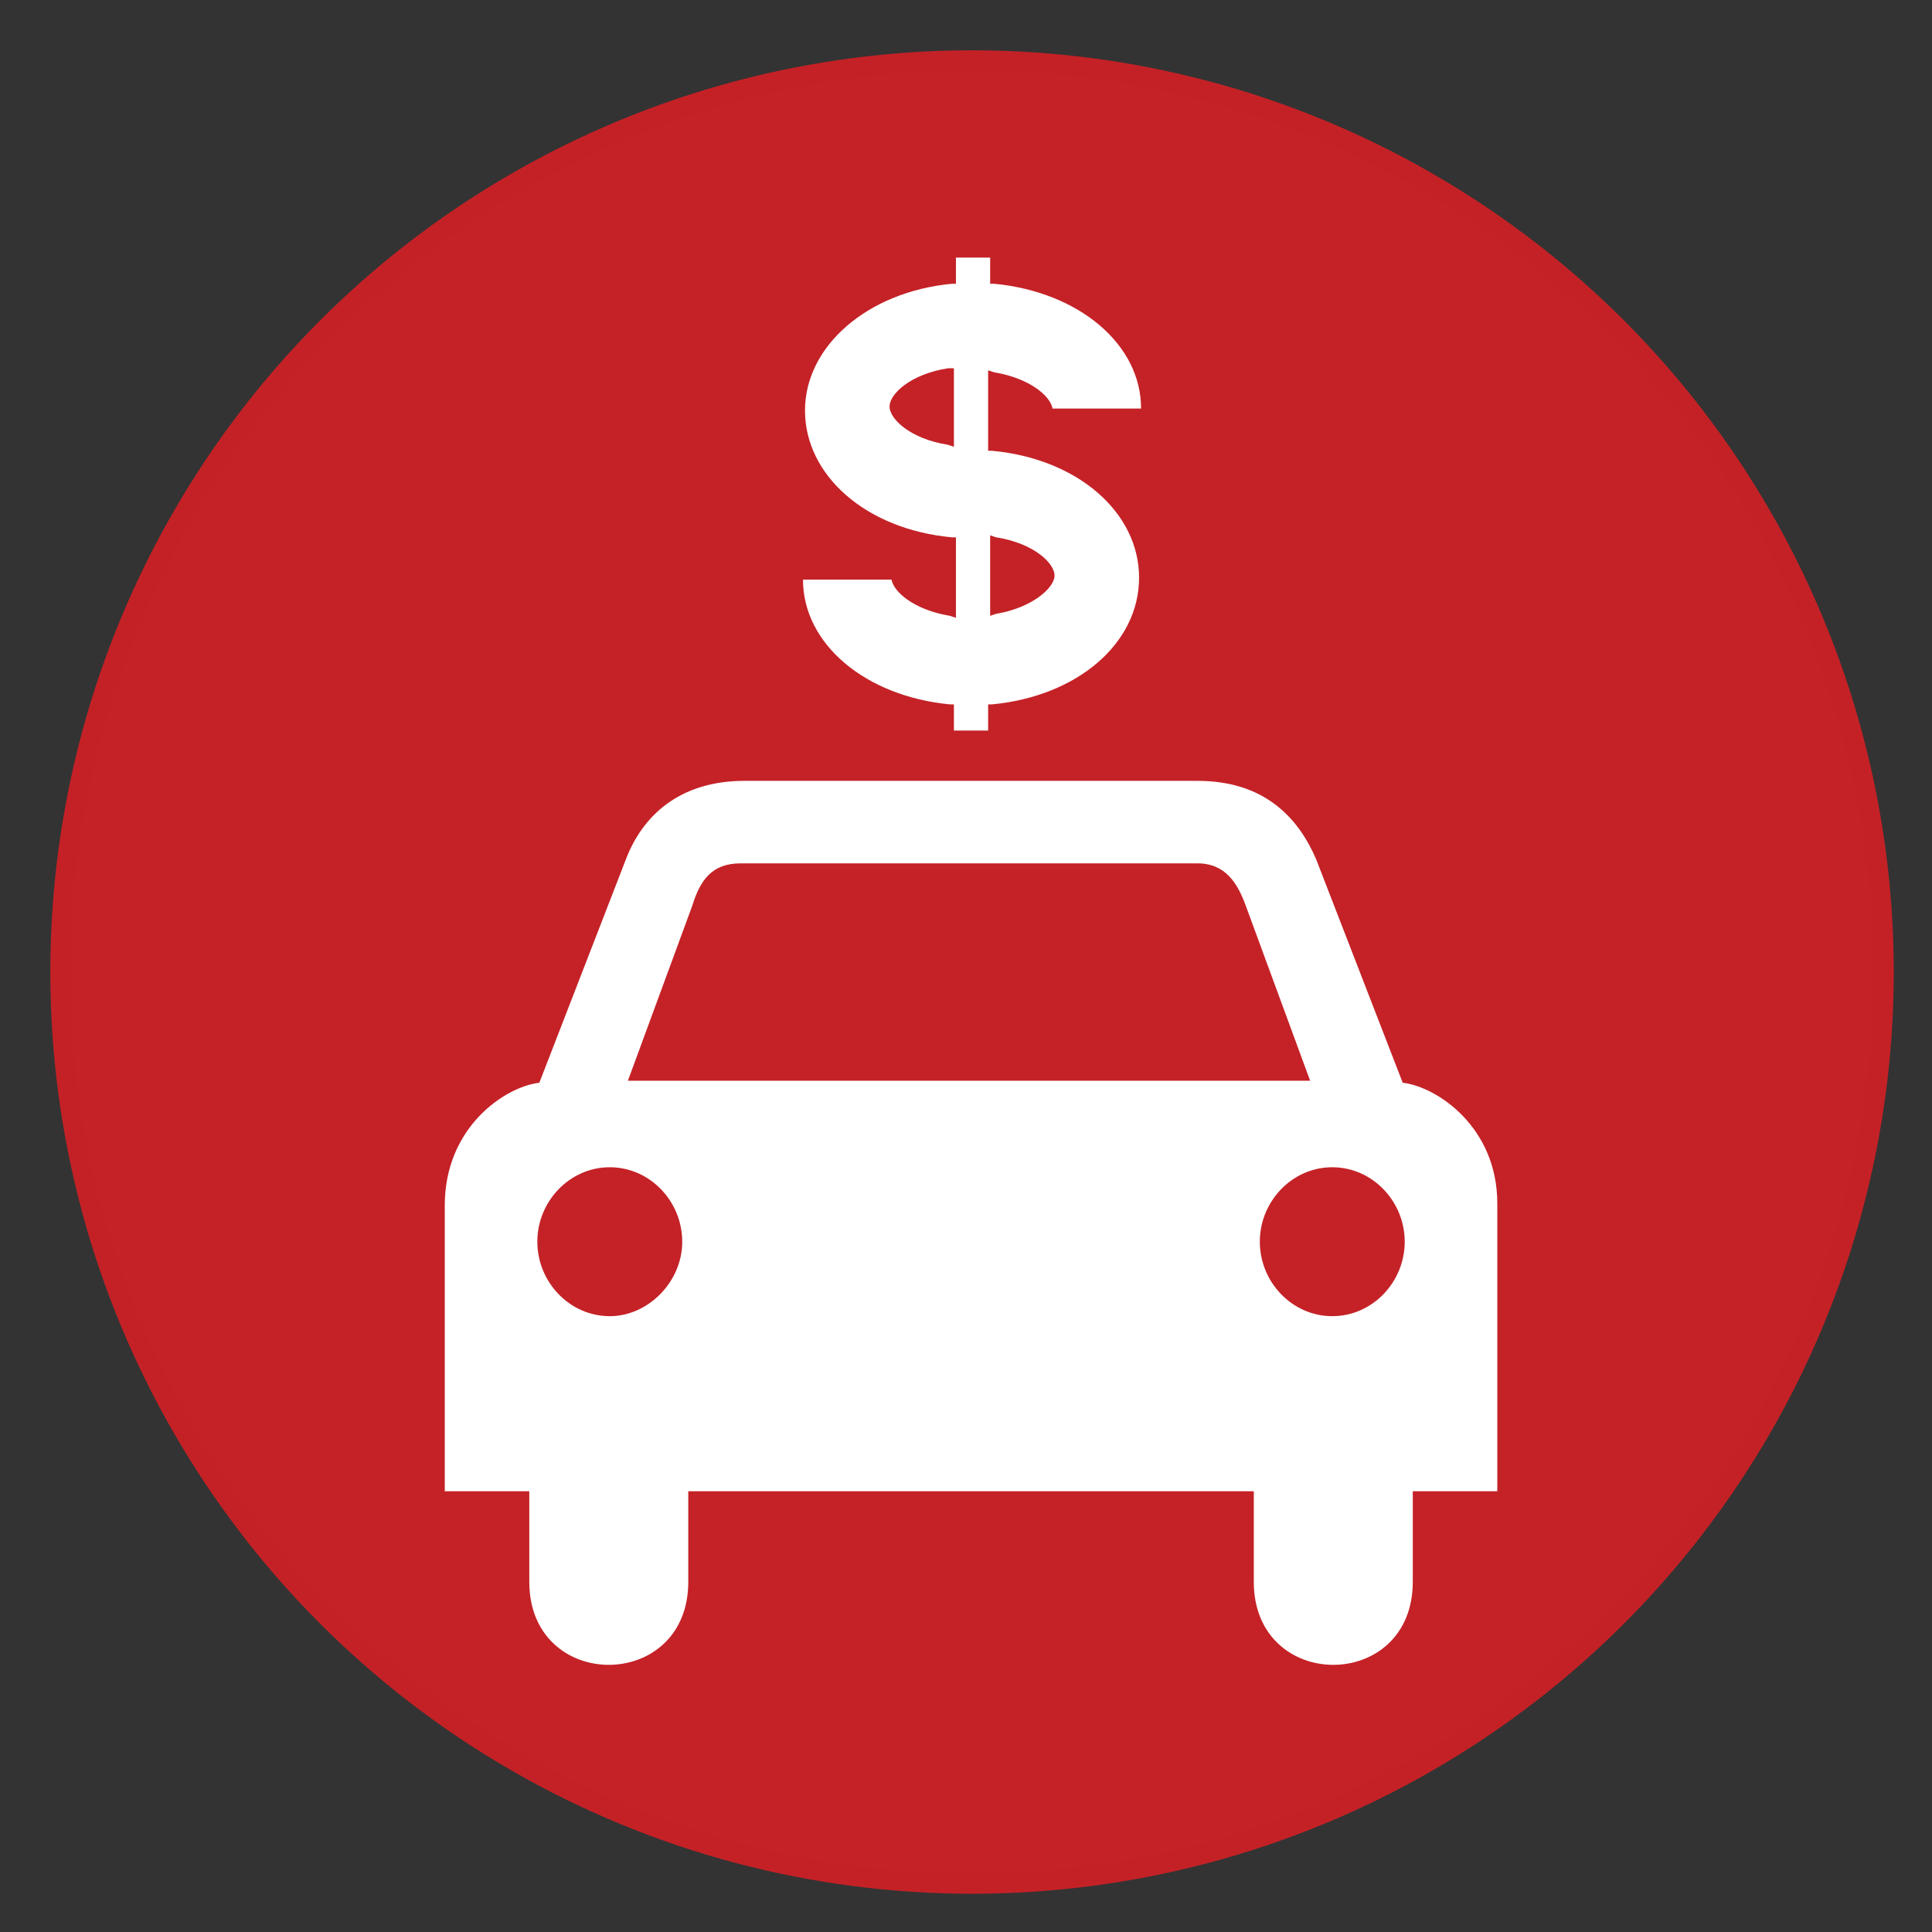 <?xml version="1.0" encoding="utf-8"?>
<!-- Generator: Adobe Illustrator 19.2.1, SVG Export Plug-In . SVG Version: 6.00 Build 0)  -->
<svg version="1.1" id="Layer_1" xmlns="http://www.w3.org/2000/svg" xmlns:xlink="http://www.w3.org/1999/xlink" x="0px" y="0px"
	 viewBox="0 0 96 96" style="enable-background:new 0 0 96 96;" xml:space="preserve">
<rect x="0" y="0" width="96" height="96" fill="#333333" stroke="none"/>
<style type="text/css">
	.st0{fill:#C42227;stroke:#C42126;stroke-miterlimit:10;}
	.st1{fill:#C42126;}
	.st2{fill:#FFFFFF;}
</style>
<title>roofgarden</title>
<circle class="st0" cx="48.3" cy="48.3" r="45.3"/>
<path class="st1" d="M37.5,27.7"/>
<path d="M31.2,63.4"/>
<path d="M64.9,63.4"/>
<path class="st2" d="M69.7,53.8l-4.3-11.1c-0.9-2.1-2.6-3.9-5.9-3.9h-6.1H43.2H37c-3.3,0-5.1,1.8-5.9,3.9l-4.3,11.1
	c-1.7,0.2-4.7,2.2-4.7,6.1v14.2h4.2v4.5c0,5.5,7.9,5.5,7.9,0v-4.5h13.9h14.2v4.5c0,5.5,7.9,5.5,7.9,0v-4.5h4.2V59.8
	C74.4,56,71.4,54,69.7,53.8z M30.3,65.4c-2,0-3.6-1.7-3.6-3.7c0-2,1.6-3.7,3.6-3.7s3.6,1.7,3.6,3.7C33.9,63.7,32.2,65.4,30.3,65.4z
	 M48.2,53.7L48.2,53.7h-17l3.2-8.7c0.4-1.3,1-2.1,2.4-2.1h11.4l0,0h11.3c1.4,0,2,1,2.4,2.1l3.2,8.7C65.2,53.7,48.2,53.7,48.2,53.7z
	 M66.2,65.4c-2,0-3.6-1.7-3.6-3.7c0-2,1.6-3.7,3.6-3.7s3.6,1.7,3.6,3.7C69.8,63.7,68.2,65.4,66.2,65.4z"/>
<path class="st1" d="M33,27.7"/>
<g>
	<path class="st2" d="M47.4,36.3V35l-0.2,0c-4.2-0.4-7.3-3-7.3-6.2h4.4c0.1,0.6,1.1,1.5,2.9,1.8l0.3,0.1v-4l-0.2,0
		c-4.3-0.4-7.3-3.1-7.3-6.3s3.1-5.9,7.3-6.3l0.2,0v-1.3h1.7v1.3l0.2,0c4.2,0.4,7.3,3,7.3,6.2l-4.4,0c-0.1-0.6-1.1-1.5-2.9-1.8
		l-0.3-0.1v4l0.2,0c4.3,0.4,7.3,3.1,7.3,6.3c0,3.3-3.1,5.9-7.3,6.3l-0.2,0v1.3H47.4z M49.2,30.6l0.3-0.1c1.8-0.3,2.9-1.3,2.9-1.9
		s-1-1.6-2.9-1.9l-0.3-0.1V30.6z M47.1,18.3c-1.9,0.3-2.9,1.3-2.9,1.9c0,0.6,1,1.6,2.9,1.9l0.3,0.1v-3.9L47.1,18.3z"/>
</g>
</svg>
